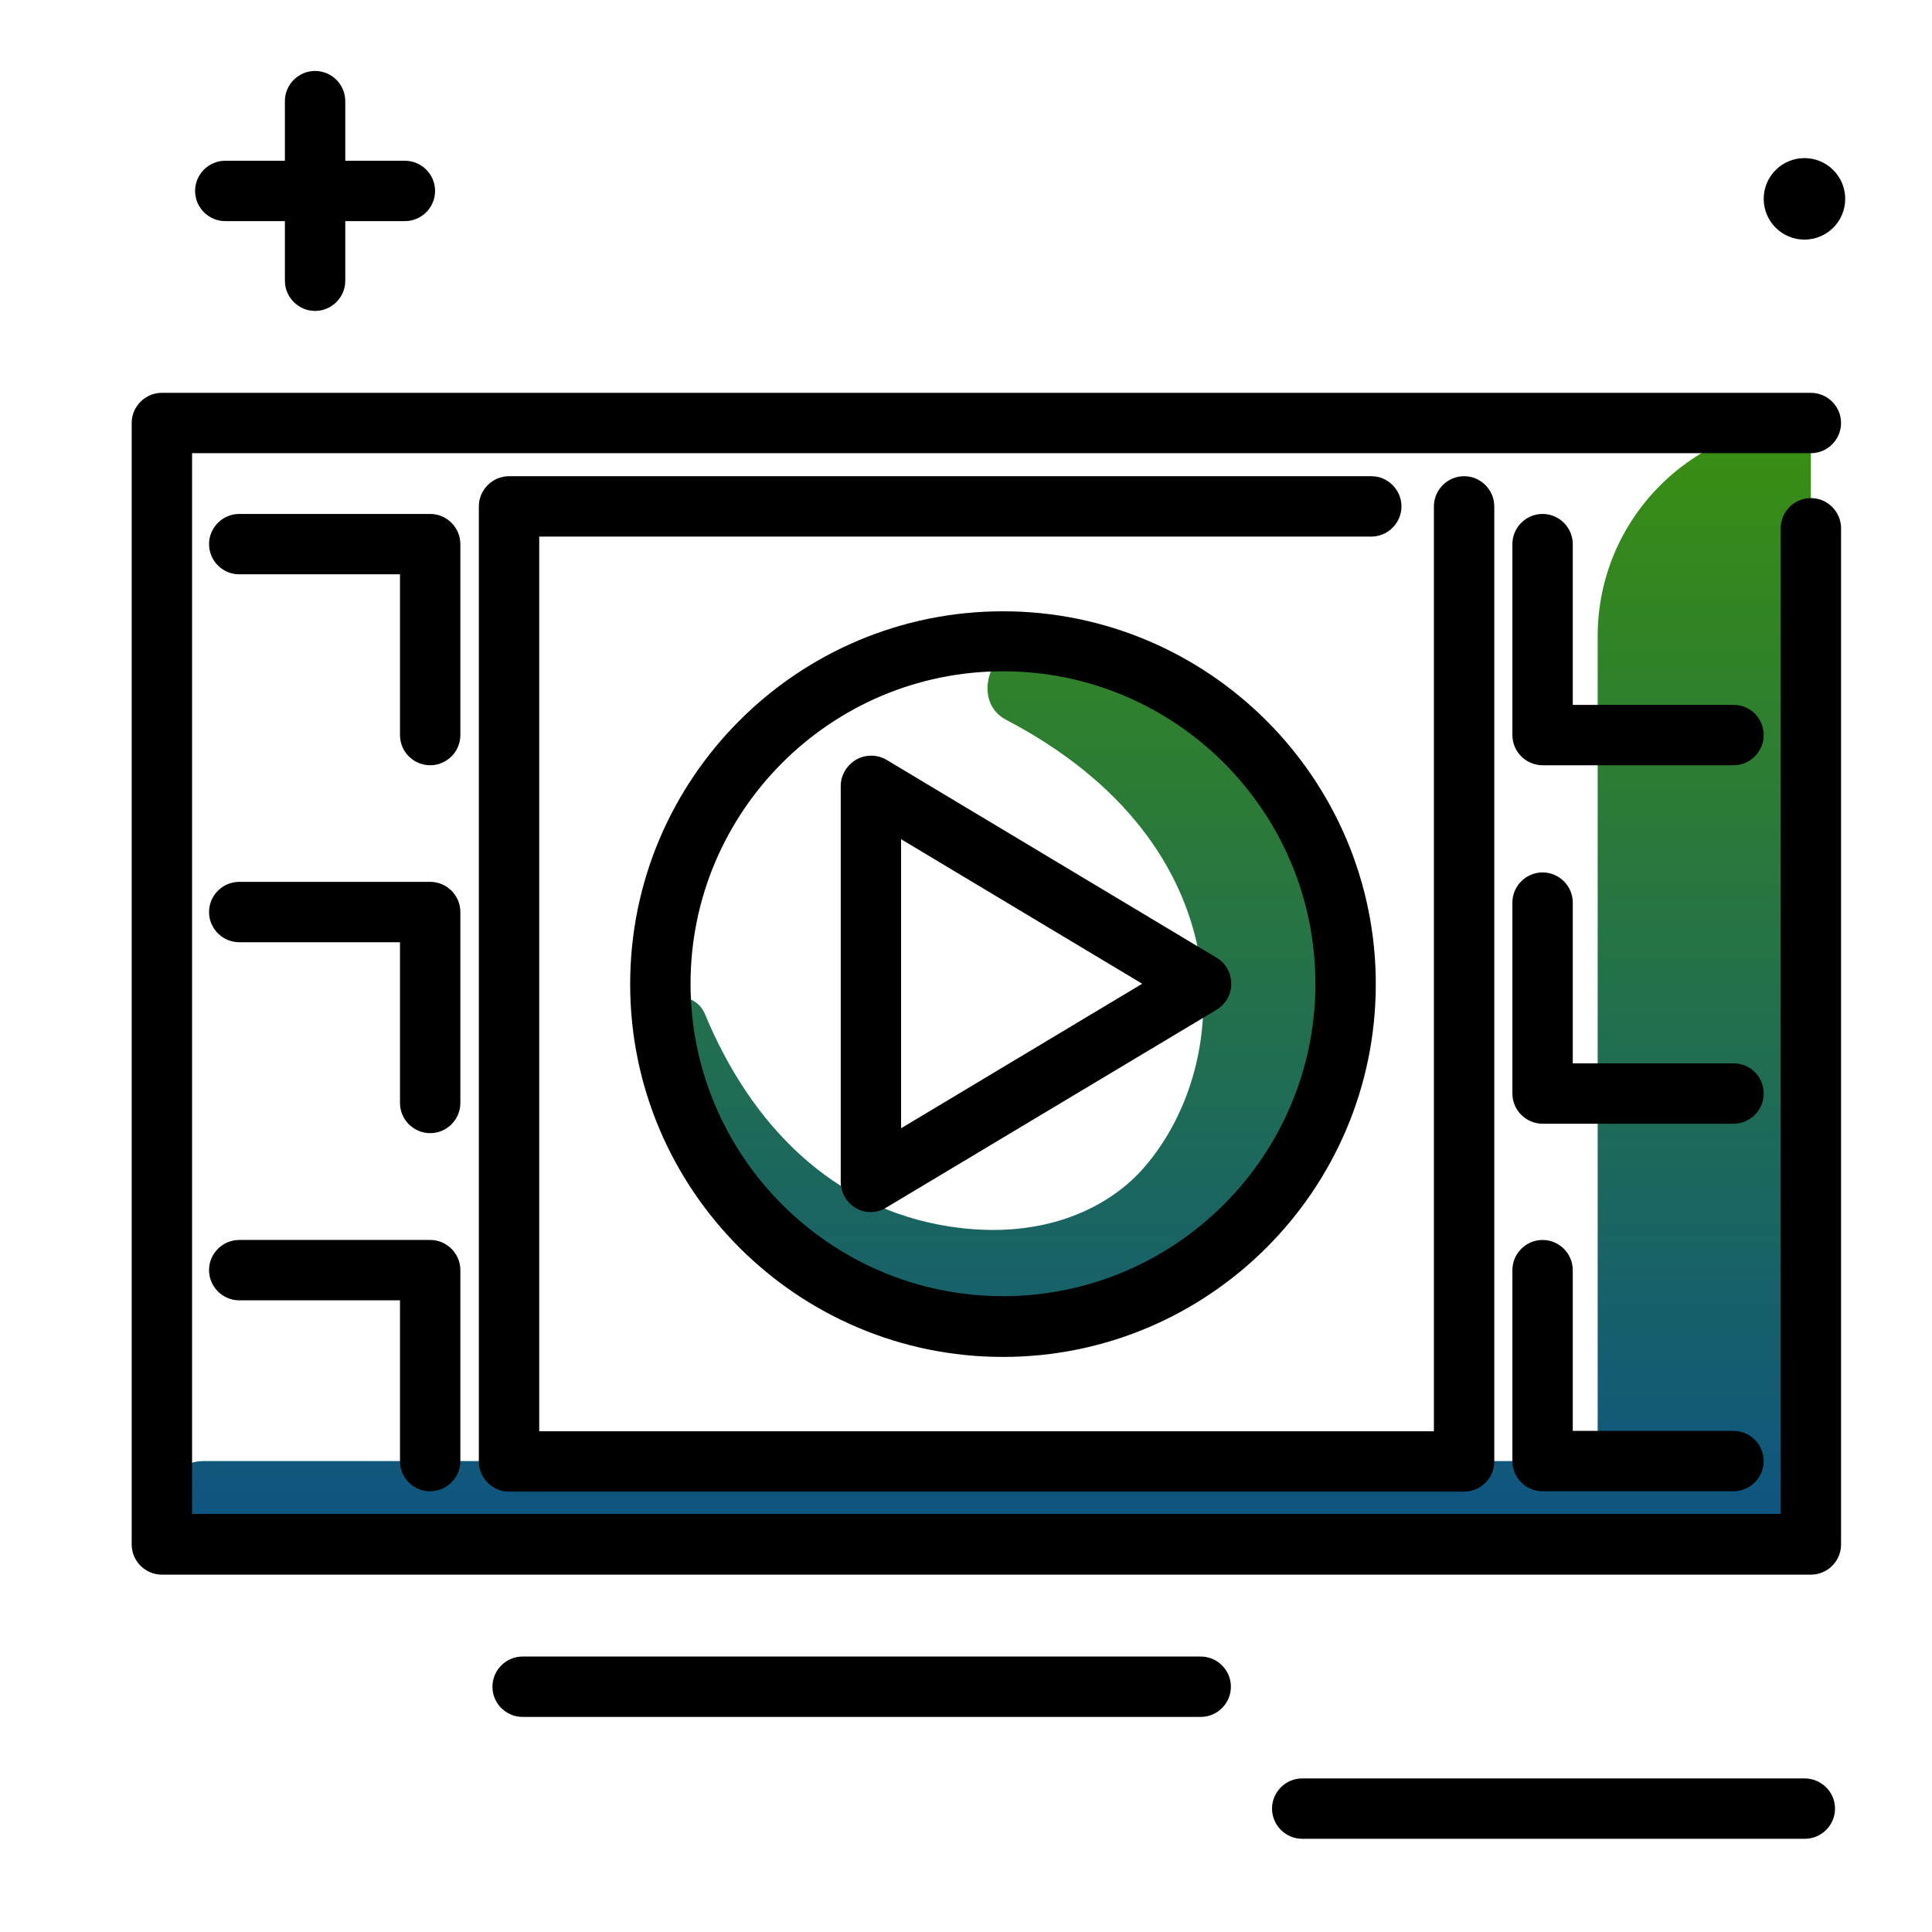 <svg version="1.1" id="Layer_1" xmlns="http://www.w3.org/2000/svg" xmlns:xlink="http://www.w3.org/1999/xlink" x="0px" y="0px" viewBox="0 0 512 512" enable-background="new 0 0 512 512" xml:space="preserve">
<linearGradient id="SVGID_1_" gradientUnits="userSpaceOnUse" x1="261.423" y1="493.447" x2="261.423" y2="70.905" class="gradient-element">
	<stop offset="0" class="primary-color-gradient" style="stop-color: #0043A4"></stop>
	<stop offset="1" class="secondary-color-gradient" style="stop-color: #409700"></stop>
</linearGradient>
<path fill="url(#SVGID_1_)" d="M173.7,264.7c4.4-1.5,10.9-1.2,13.1,4c12.3,29.7,34,51.5,64.6,56.3c26.1,4.1,43.3-5.8,51.7-15.5
	c24.3-27.8,26.5-85.8-36.4-118.7c-9.8-5.1-4-21,7.1-21h0.4c6.8,0,13.4,0.7,19.9,1.9c37,12,63.7,46.7,63.7,87.7
	c0,50.9-41.2,92.1-92.1,92.1C216.6,351.6,176.5,313.1,173.7,264.7z M479.9,112.1c-31.2,0-56.5,25.3-56.5,56.5v218.6H53.9
	c-6.1,0-11,4.9-11,11s4.9,11,11,11h369.5h30.5h26L479.9,112.1L479.9,112.1z"></path>
<g>
	<path d="M107.3,42.6H91.5V26.8c0-4.4-3.6-8-8-8s-8,3.6-8,8v15.8H59.7c-4.4,0-8,3.6-8,8s3.6,8,8,8h15.8v15.8c0,4.4,3.6,8,8,8
		s8-3.6,8-8V58.6h15.8c4.4,0,8-3.6,8-8S111.7,42.6,107.3,42.6z"></path>
	<circle cx="478.2" cy="52.7" r="10.8"></circle>
	<path d="M478.2,471.3H345.1c-4.4,0-8,3.6-8,8s3.6,8,8,8h133.2c4.4,0,8-3.6,8-8S482.7,471.3,478.2,471.3z"></path>
	<path d="M318.2,439H138.5c-4.4,0-8,3.6-8,8s3.6,8,8,8h179.7c4.4,0,8-3.6,8-8S322.6,439,318.2,439z"></path>
</g>
<path d="M230.8,321.2c-1.4,0-2.7-0.3-3.9-1c-2.5-1.4-4.1-4.1-4.1-7V208.3c0-2.9,1.6-5.5,4.1-7c2.5-1.4,5.6-1.4,8.1,0.1l87.4,52.4
	c2.4,1.4,3.9,4,3.9,6.9s-1.5,5.4-3.9,6.9L234.9,320C233.7,320.8,232.3,321.2,230.8,321.2z M238.8,222.4V299l63.9-38.3L238.8,222.4z
	 M265.8,162c-54.5,0-98.8,44.3-98.8,98.8c0,54.5,44.3,98.8,98.8,98.8s98.8-44.3,98.8-98.8C364.6,206.3,320.2,162,265.8,162z
	 M265.8,343.5c-45.6,0-82.8-37.1-82.8-82.8c0-45.6,37.1-82.8,82.8-82.8s82.8,37.1,82.8,82.8C348.6,306.4,311.4,343.5,265.8,343.5z
	 M459.4,281.8h-42.6v-42.6c0-4.4-3.6-8-8-8s-8,3.6-8,8v50.6c0,4.4,3.6,8,8,8h50.6c4.4,0,8-3.6,8-8S463.9,281.8,459.4,281.8z
	 M408.8,328.6c-4.4,0-8,3.6-8,8v50.6c0,4.4,3.6,8,8,8h50.6c4.4,0,8-3.6,8-8s-3.6-8-8-8h-42.6v-42.6
	C416.8,332.2,413.2,328.6,408.8,328.6z M114,395.2c4.4,0,8-3.6,8-8v-50.6c0-4.4-3.6-8-8-8H63.4c-4.4,0-8,3.6-8,8s3.6,8,8,8H106v42.6
	C106,391.7,109.6,395.2,114,395.2z M459.4,186.8h-42.6v-42.6c0-4.4-3.6-8-8-8s-8,3.6-8,8v50.6c0,4.4,3.6,8,8,8h50.6c4.4,0,8-3.6,8-8
	S463.9,186.8,459.4,186.8z M479.9,132c-4.4,0-8,3.6-8,8v261.2h-421V120.1h429c4.4,0,8-3.6,8-8s-3.6-8-8-8h-437c-4.4,0-8,3.6-8,8
	v297.2c0,4.4,3.6,8,8,8h437c4.4,0,8-3.6,8-8V140C487.9,135.6,484.3,132,479.9,132z M371.4,134.2c0-4.4-3.6-8-8-8H134.9
	c-4.4,0-8,3.6-8,8v253.1c0,4.4,3.6,8,8,8H388c4.4,0,8-3.6,8-8V134.2c0-4.4-3.6-8-8-8s-8,3.6-8,8v245.1H142.9V142.2h220.5
	C367.8,142.2,371.4,138.6,371.4,134.2z M122,241.7c0-4.4-3.6-8-8-8H63.4c-4.4,0-8,3.6-8,8s3.6,8,8,8H106v42.6c0,4.4,3.6,8,8,8
	s8-3.6,8-8V241.7z M122,144.2c0-4.4-3.6-8-8-8H63.4c-4.4,0-8,3.6-8,8s3.6,8,8,8H106v42.6c0,4.4,3.6,8,8,8s8-3.6,8-8V144.2z"></path>
</svg>